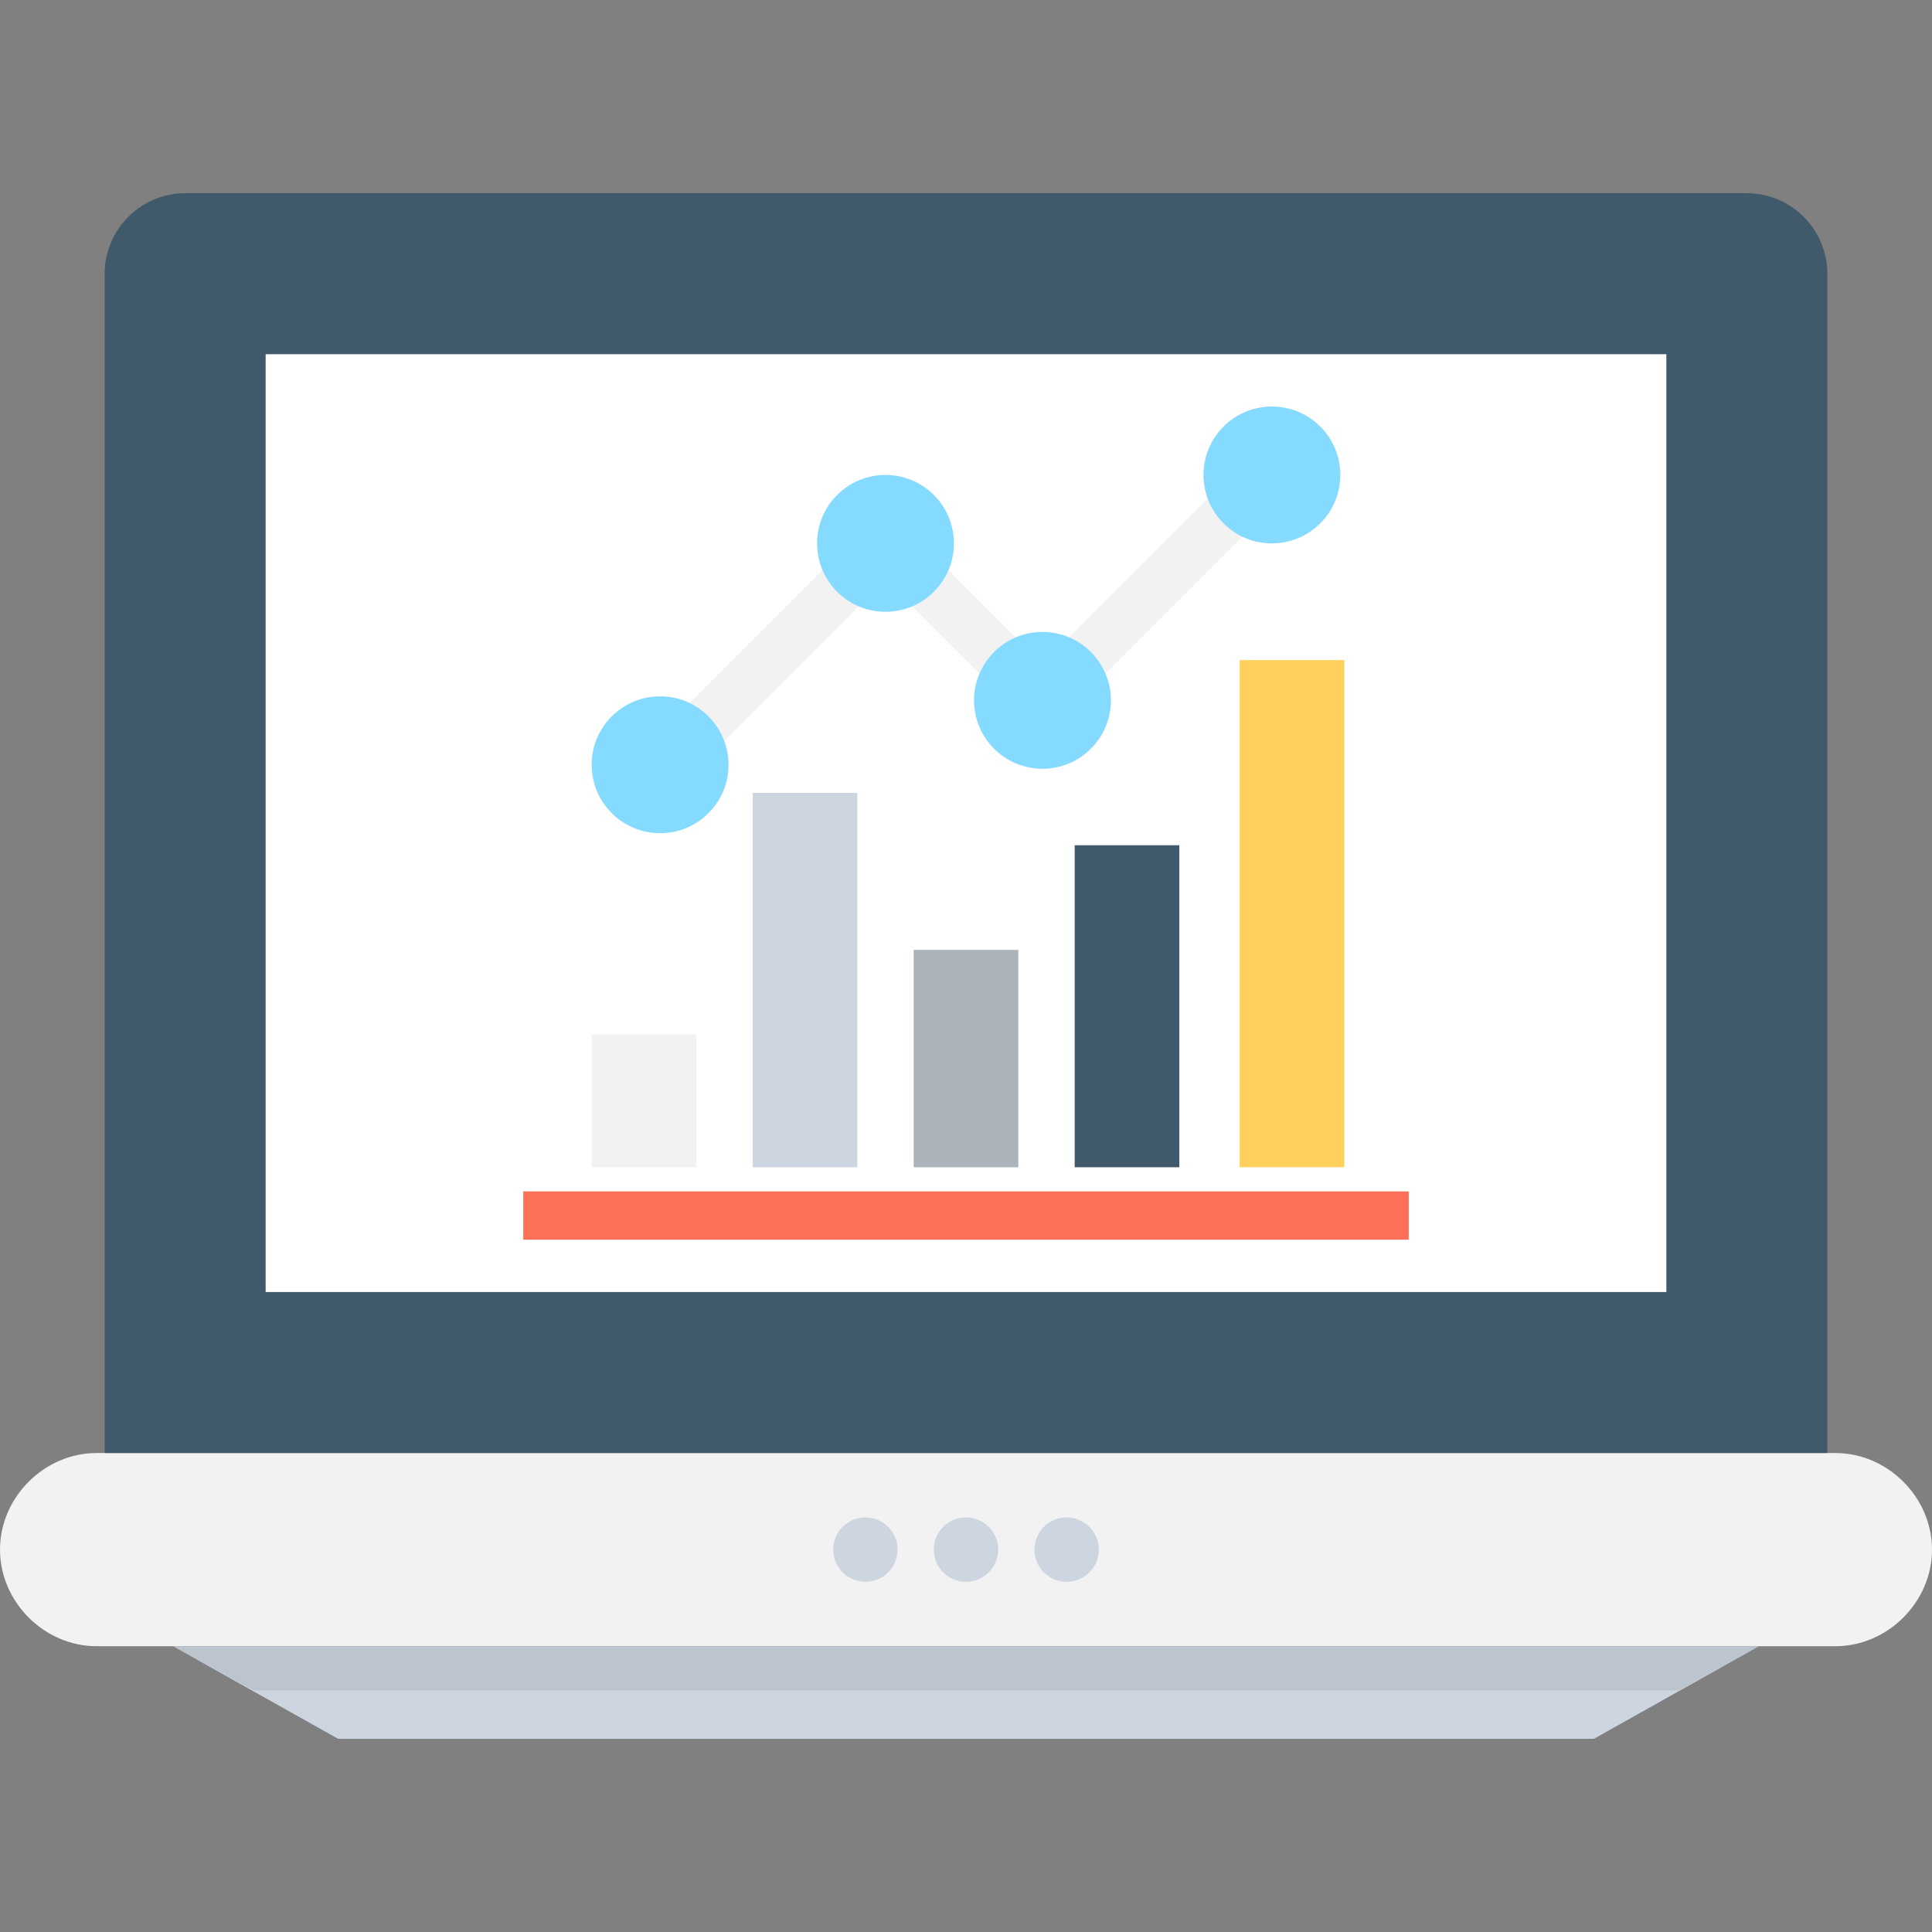 <?xml version="1.0" encoding="utf-8"?>
<!-- Generator: Adobe Illustrator 18.0.0, SVG Export Plug-In . SVG Version: 6.00 Build 0)  -->
<!DOCTYPE svg PUBLIC "-//W3C//DTD SVG 1.1//EN" "http://www.w3.org/Graphics/SVG/1.1/DTD/svg11.dtd">
<svg version="1.1" id="Layer_1" xmlns="http://www.w3.org/2000/svg" xmlns:xlink="http://www.w3.org/1999/xlink" x="0px" y="0px"
	 viewBox="0 0 48 48" enable-background="new 0 0 48 48" xml:space="preserve">
<rect x="0" y="0" width="48" height="48" fill="#808080" stroke="none"/>
<g>
	<path fill="#F2F2F2" d="M45.6,36.1H2.4c-1.3,0-2.4,1.1-2.4,2.4c0,1.3,1.1,2.4,2.4,2.4h43.2c1.3,0,2.4-1.1,2.4-2.4
		C48,37.2,46.9,36.1,45.6,36.1z"/>
	<polygon fill="#CDD6E0" points="39.6,43.2 8.4,43.2 4.3,40.9 43.7,40.9 	"/>
	<path fill="#40596B" d="M43.4,4.8H4.6c-1.1,0-2,0.9-2,2v29.3h42.8V6.8C45.4,5.7,44.5,4.8,43.4,4.8z"/>
	<rect x="6.6" y="8.8" fill="#FFFFFF" width="34.8" height="23.3"/>
	<g>
		<circle fill="#CDD6E0" cx="21.5" cy="38.5" r="0.8"/>
		<circle fill="#CDD6E0" cx="24" cy="38.5" r="0.8"/>
		<circle fill="#CDD6E0" cx="26.5" cy="38.5" r="0.8"/>
	</g>
	<polygon opacity="0.1" fill="#231F20" points="43.7,40.9 41.7,42 6.3,42 4.3,40.9 	"/>
	<g>
		<rect x="13" y="29.6" fill="#FF7058" width="22" height="1.2"/>
		<g>
			<rect x="30.8" y="16.4" fill="#FFD15C" width="2.6" height="12.6"/>
			<rect x="26.7" y="21" fill="#40596B" width="2.6" height="8"/>
			<rect x="22.7" y="23.6" fill="#ACB3BA" width="2.6" height="5.4"/>
			<rect x="18.7" y="19.7" fill="#CDD6E0" width="2.6" height="9.3"/>
			<rect x="14.7" y="25.7" fill="#F2F2F2" width="2.6" height="3.3"/>
		</g>
		<g>
			<g>
				<polygon fill="#F2F2F2" points="16.9,19.5 16,18.6 22,12.6 25.9,16.5 31.1,11.3 32,12.2 25.9,18.3 22,14.4 				"/>
			</g>
			<g>
				<circle fill="#84DBFF" cx="16.4" cy="19" r="1.7"/>
				<circle fill="#84DBFF" cx="22" cy="13.5" r="1.7"/>
				<circle fill="#84DBFF" cx="25.9" cy="17.4" r="1.7"/>
				<circle fill="#84DBFF" cx="31.6" cy="11.8" r="1.7"/>
			</g>
		</g>
	</g>
</g>
</svg>

